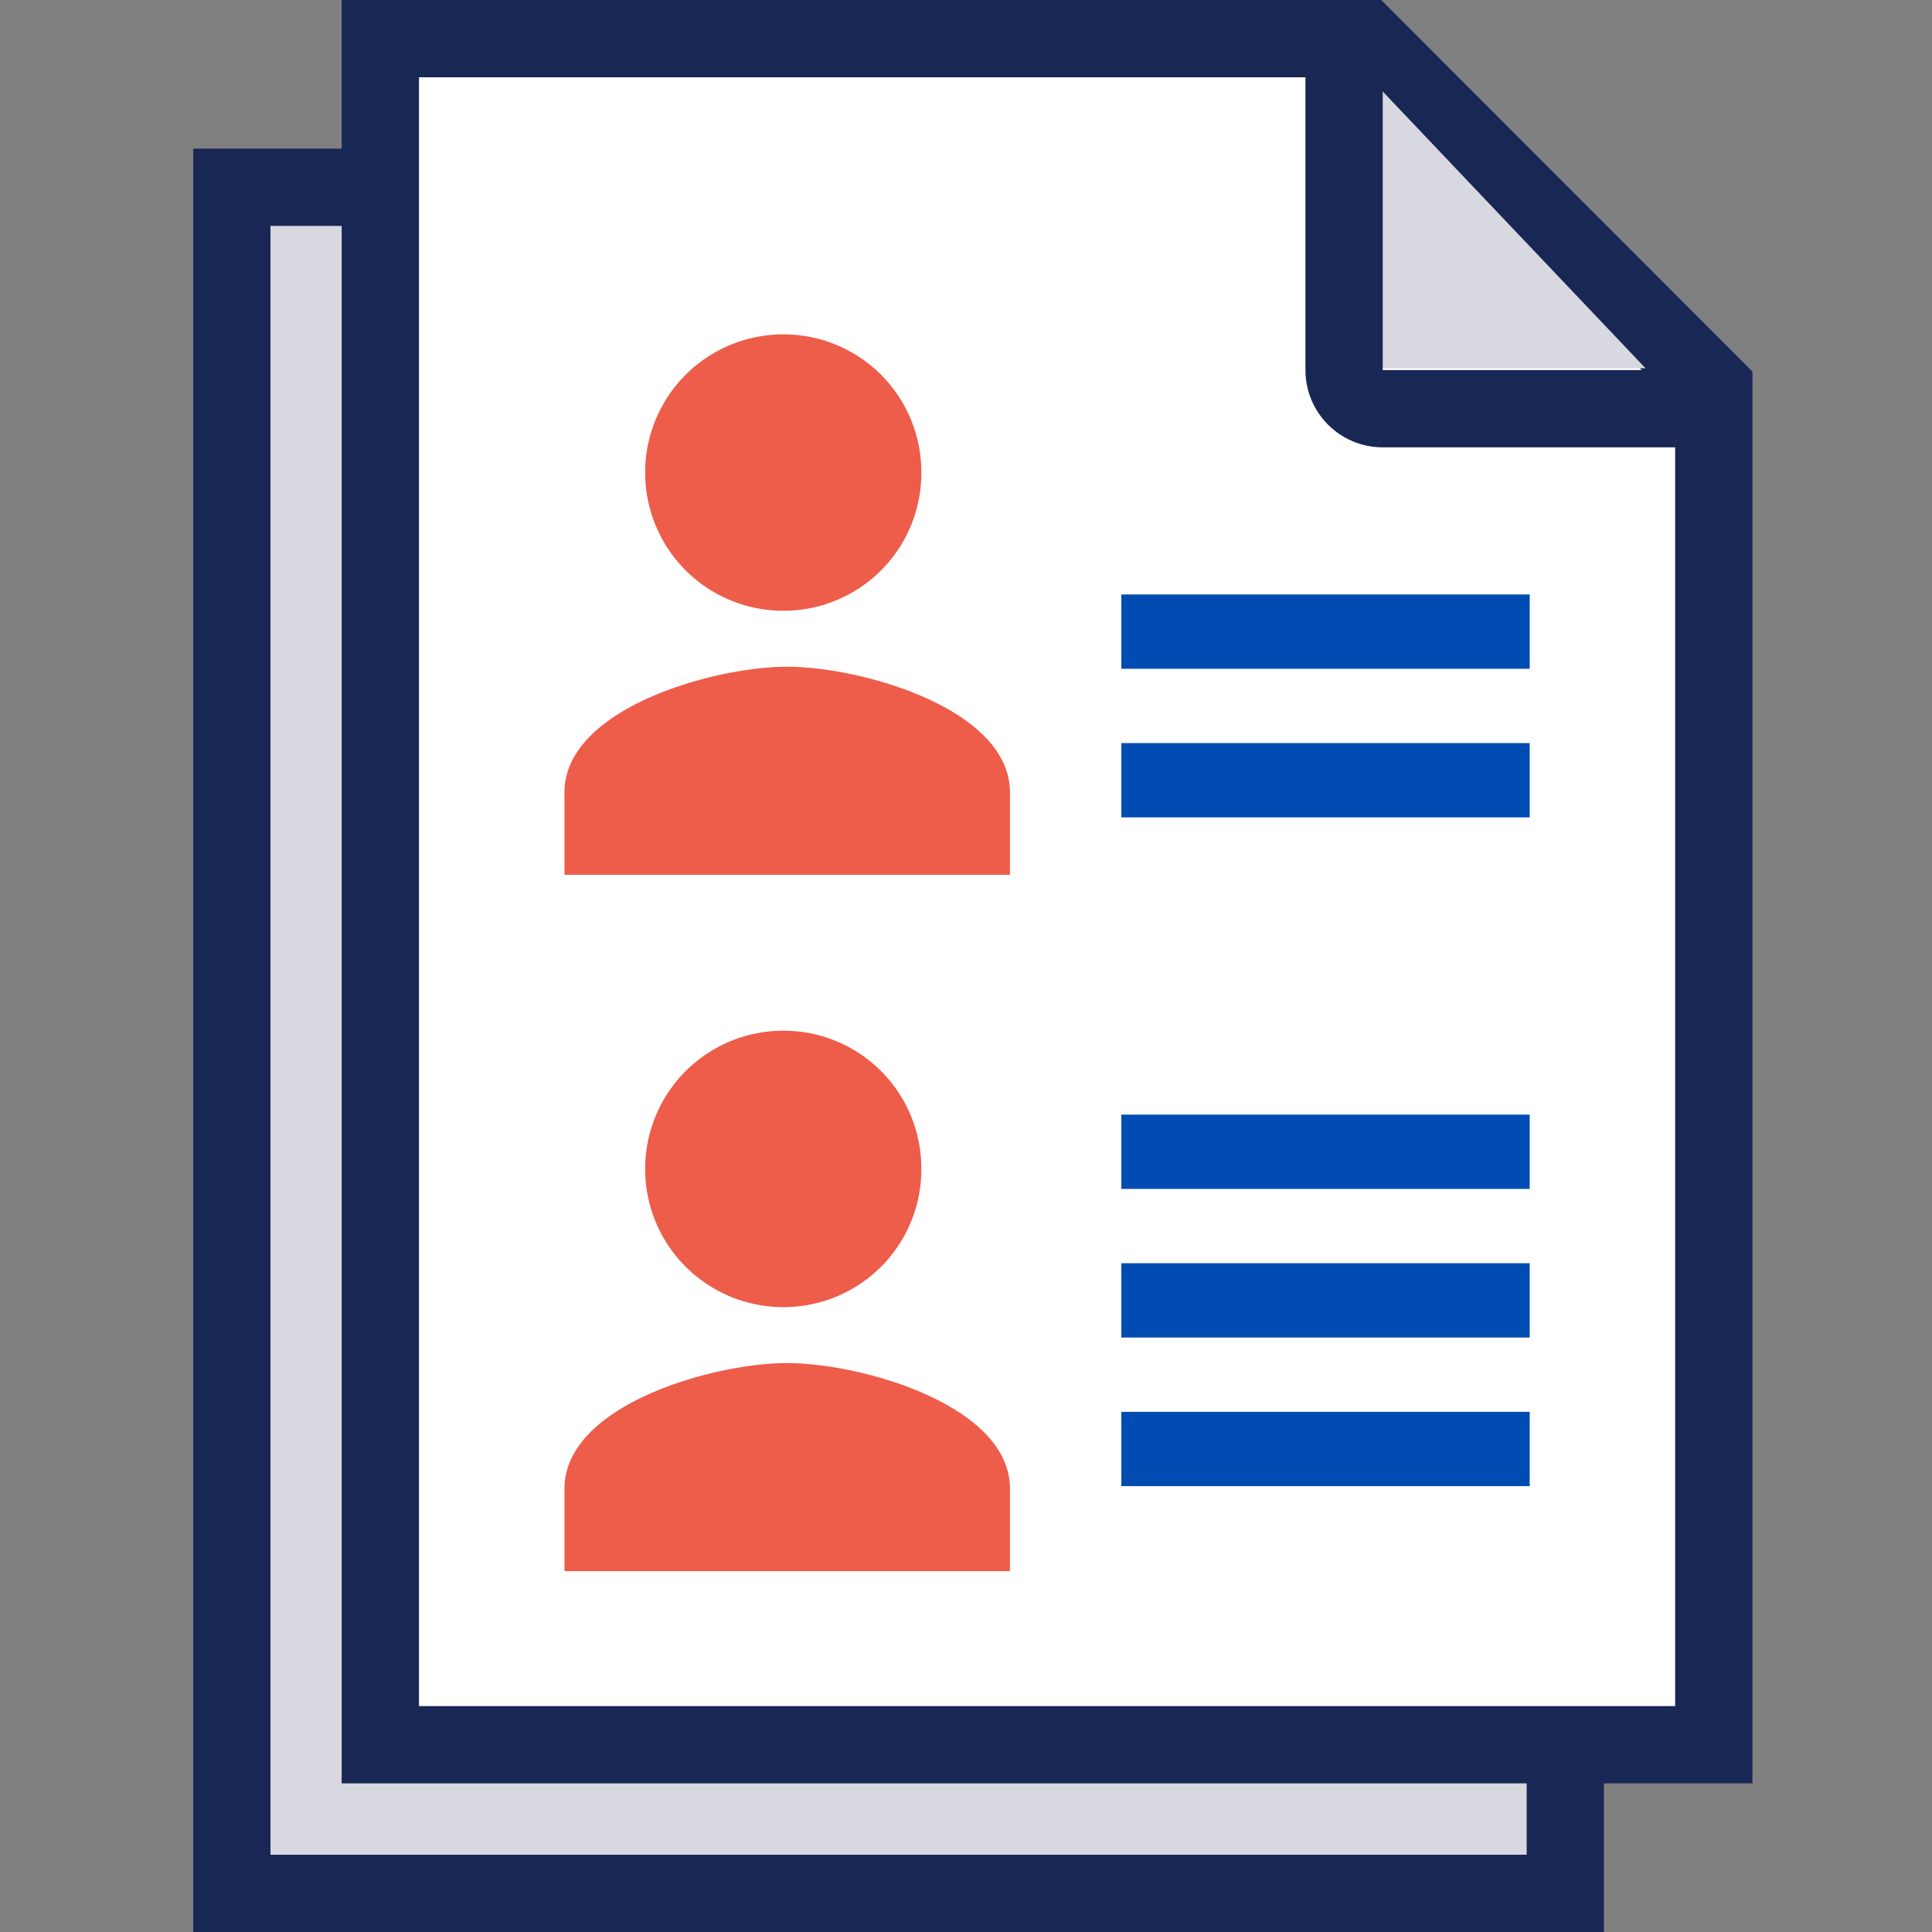 <svg xmlns="http://www.w3.org/2000/svg" width="50" height="50" fill="none" viewBox="0 0 50 50"><rect x="0" y="0" width="50" height="50" fill="#808080" stroke="none"/><path fill="#D7D8E0" stroke="#192754" stroke-width="2" d="M6 49V4.846h25.488l9.022 9.03V49H6z"/><path fill="#fff" stroke="#192754" stroke-width="2" d="M9.843 45.154V1h25.488l9.022 9.03v35.124H9.843z"/><path fill="#EE5C4A" d="M20.276 15.806a3.563 3.563 0 0 0 3.568-3.576 3.563 3.563 0 0 0-3.568-3.576 3.573 3.573 0 0 0-3.579 3.576 3.573 3.573 0 0 0 3.58 3.576zm.097 1.449c-1.92 0-5.765 1.088-5.765 3.253v2.132h11.53v-2.132c0-2.165-3.847-3.253-5.765-3.253zm-.097 16.573a3.563 3.563 0 0 0 3.568-3.577 3.563 3.563 0 0 0-3.568-3.576 3.573 3.573 0 0 0-3.579 3.576 3.573 3.573 0 0 0 3.58 3.577zm.097 1.448c-1.92 0-5.765 1.088-5.765 3.253v2.132h11.53V38.53c0-2.165-3.847-3.253-5.765-3.253z"/><path fill="#D7D8E0" d="m35.688 2.266-.204 7.265h7.103l-6.899-7.265z"/><path stroke="#192754" stroke-width="2" d="M34.785.962v8.615a1 1 0 0 0 1 1h8.608"/><path fill="#004CB3" d="M29.02 32.692h10.569v1.923H29.02zm0-17.307h10.569v1.923H29.02zm0 13.461h10.569v1.923H29.02zm0 7.692h10.569v1.923H29.02zm0-17.307h10.569v1.923H29.02z"/></svg>